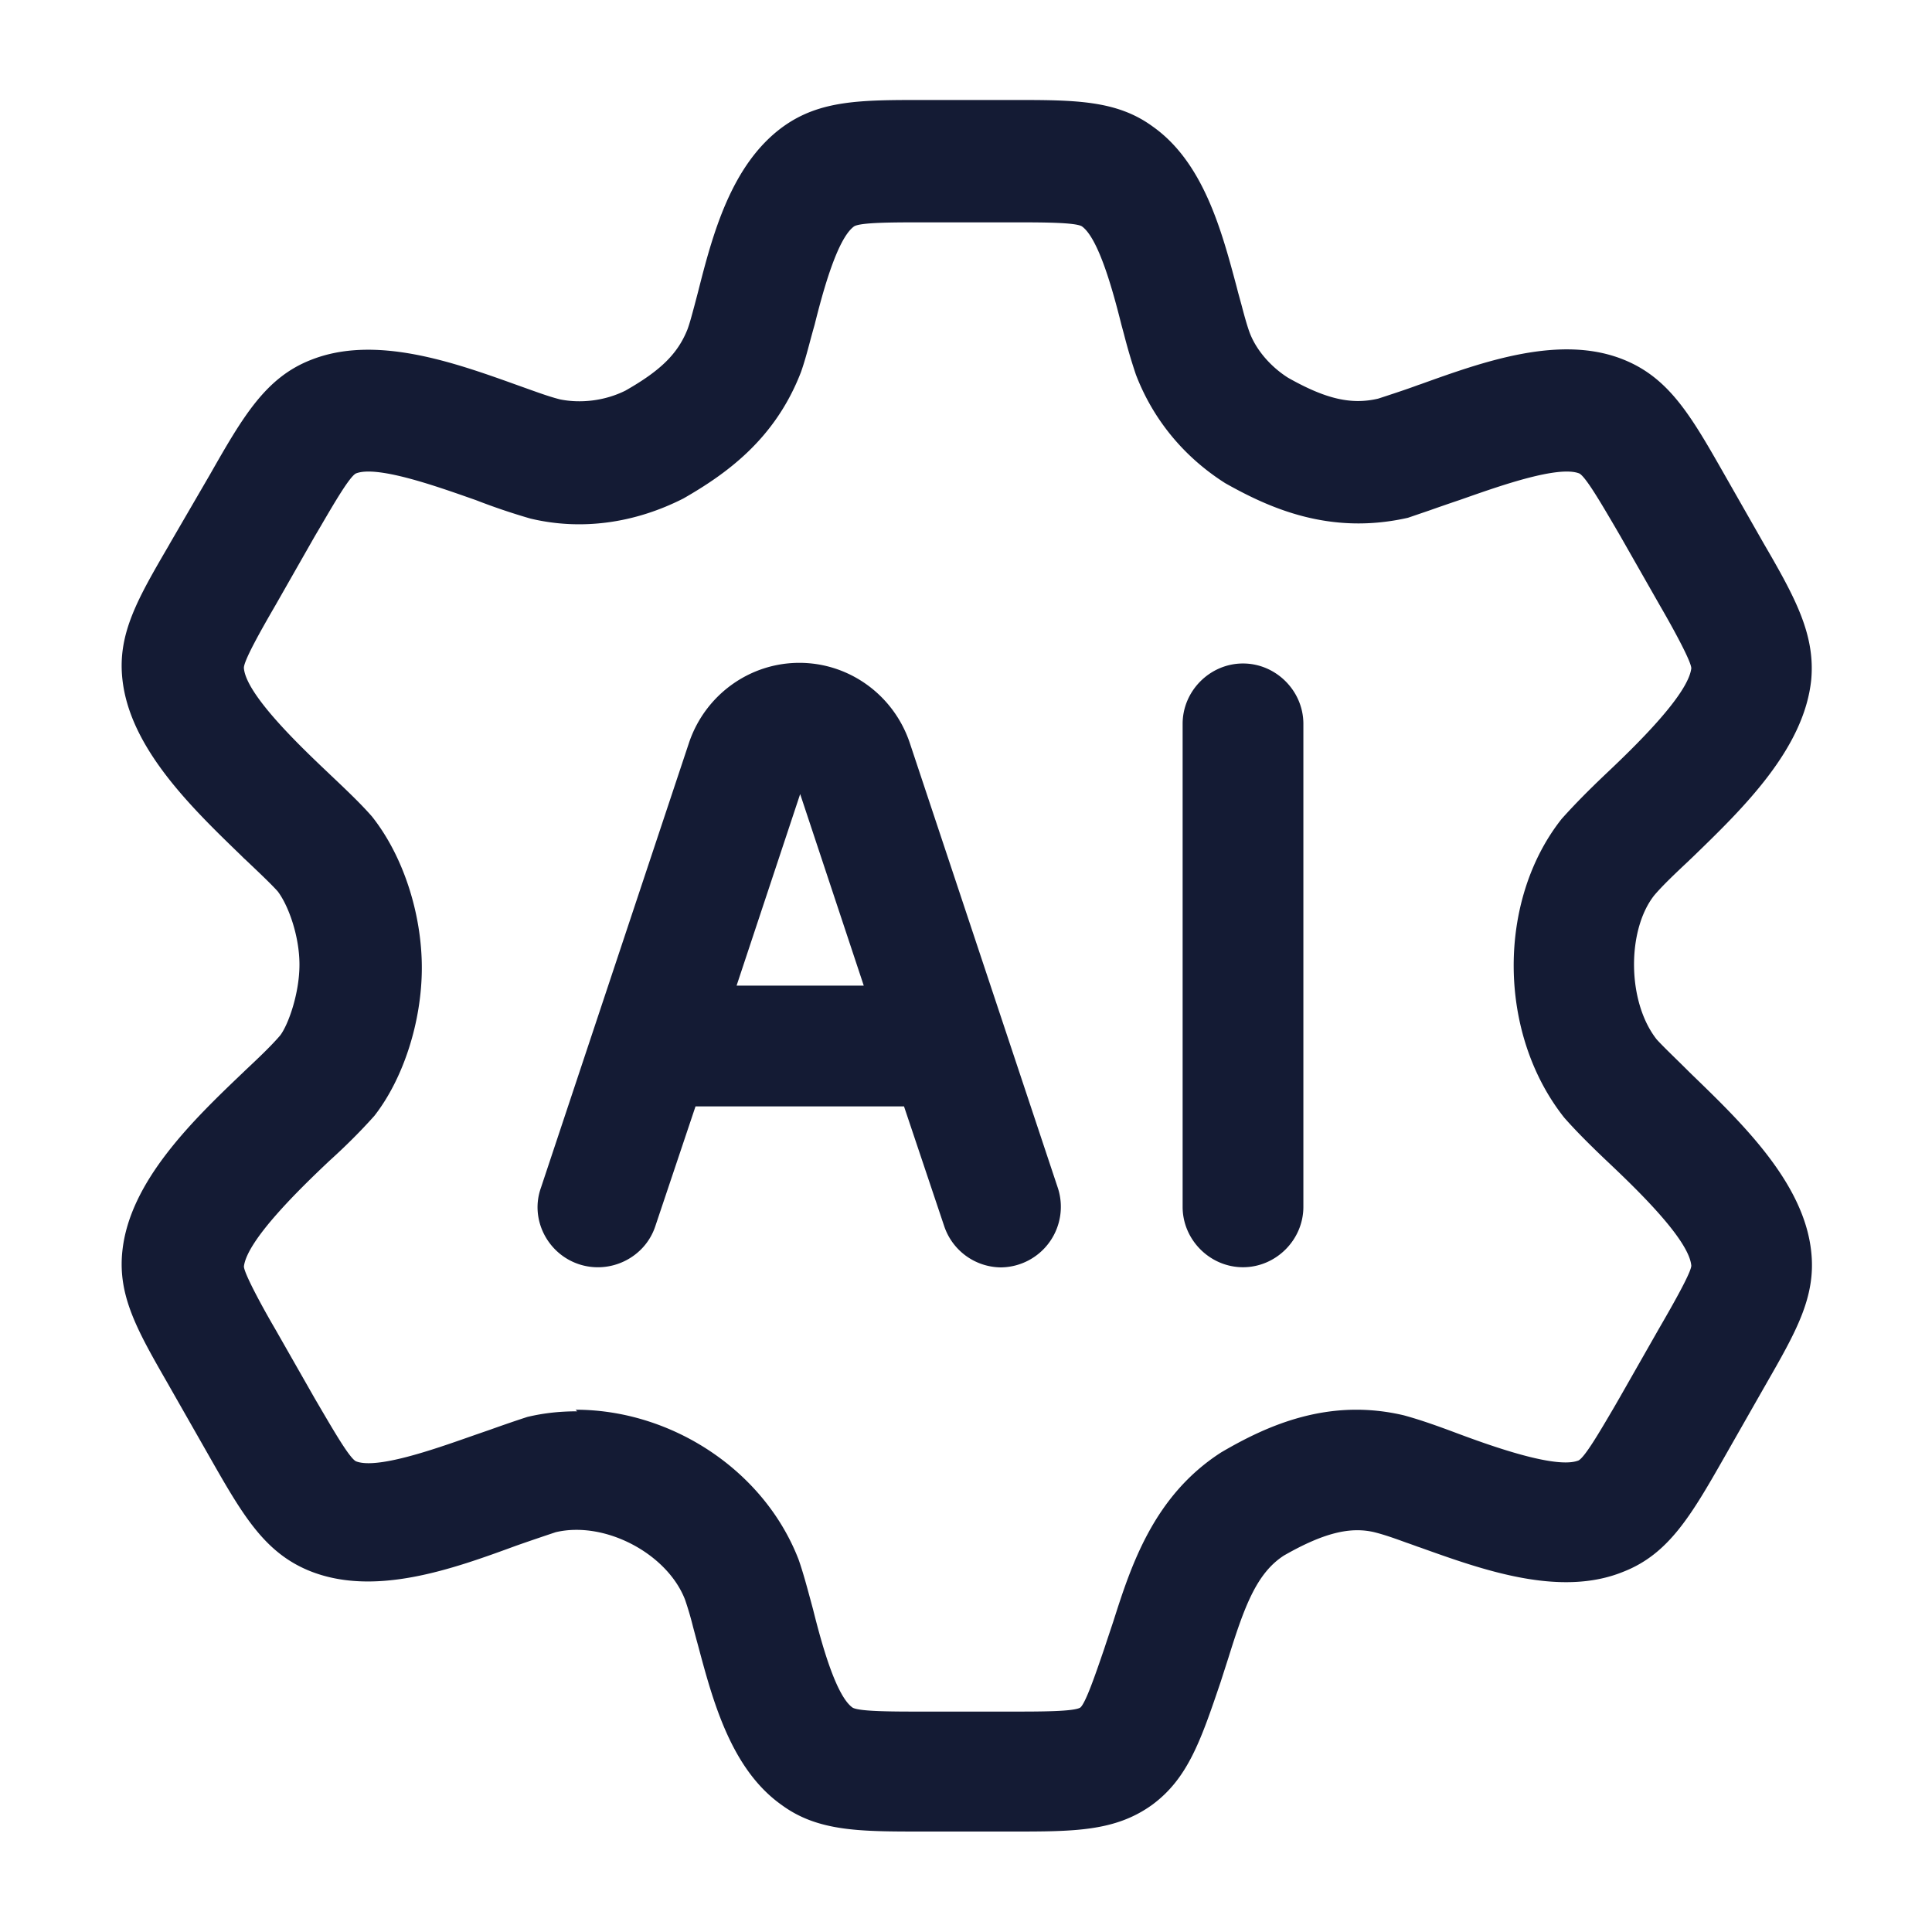 <svg xmlns="http://www.w3.org/2000/svg" width="24" height="24" fill="none"><path fill="#141B34" fill-rule="evenodd" d="M12.56 22.752h-1.11c-.77 0-1.29 0-1.74-.33-.629-.445-.855-1.293-1.041-1.991l-.019-.069-.041-.153a4 4 0 0 0-.099-.337c-.22-.57-.99-.98-1.6-.84h-.002c-.12.04-.299.1-.498.17-.79.29-1.76.64-2.57.31-.56-.23-.83-.7-1.24-1.42l-.49-.86-.022-.039c-.378-.658-.627-1.092-.568-1.65.09-.87.88-1.63 1.51-2.23l.01-.01c.167-.157.323-.304.44-.44.1-.13.24-.52.24-.88s-.14-.74-.27-.91c-.087-.097-.239-.24-.402-.395l-.018-.016-.034-.034c-.624-.603-1.387-1.342-1.476-2.196-.06-.564.195-1.001.579-1.66l.011-.02.5-.86c.41-.72.69-1.2 1.25-1.42.8-.32 1.78.03 2.56.31l.14.05c.145.052.279.1.4.13.25.05.55.02.81-.11.44-.25.65-.46.77-.76.028-.075.055-.178.086-.293l.044-.167c.18-.71.41-1.59 1.06-2.06.46-.33.97-.33 1.74-.33h1.11c.77 0 1.29 0 1.74.33.63.445.856 1.294 1.042 1.991l.018.07.042.153c.032.122.063.237.098.336.08.22.26.43.48.57.46.26.78.34 1.12.26l.092-.03c.115-.038.262-.086.408-.14l.03-.01c.776-.279 1.74-.626 2.53-.3.56.23.83.7 1.24 1.42l.49.86c.39.67.64 1.13.59 1.69-.088.864-.851 1.603-1.475 2.207l-.035.033-.01.01c-.166.156-.322.303-.43.43-.34.43-.34 1.32.03 1.79.059.065.147.151.245.247q.081.079.165.163l.035.034c.624.604 1.387 1.342 1.475 2.196.06.56-.19.993-.567 1.651l-.023.04-.49.86c-.41.72-.69 1.2-1.25 1.42-.79.325-1.754-.022-2.53-.3l-.03-.01q-.07-.026-.14-.05c-.145-.053-.278-.1-.4-.13-.3-.07-.63.01-1.12.29-.34.22-.49.63-.69 1.27l-.09.28-.004.013c-.248.732-.409 1.208-.856 1.536-.46.33-.97.33-1.74.33zm-5.41-5.24c1.19 0 2.34.75 2.77 1.86.057.163.1.325.147.498l.033.122c.1.4.28 1.07.49 1.22.08.05.5.05.86.05h1.11c.37 0 .78 0 .86-.05.066-.056.184-.4.297-.73l.023-.07.09-.27c.22-.69.5-1.56 1.34-2.1.58-.34 1.34-.68 2.27-.46.22.06.44.14.68.23.43.16 1.22.44 1.49.33.08-.044.26-.352.439-.657l.071-.123.49-.86c.18-.31.4-.7.4-.78-.03-.33-.7-.97-1.06-1.31-.2-.19-.38-.37-.52-.53-.83-1.05-.83-2.7-.03-3.71.17-.19.35-.37.55-.56.36-.34 1.02-.98 1.06-1.31 0-.08-.21-.47-.39-.78l-.49-.86-.071-.122c-.179-.305-.36-.614-.439-.658-.254-.103-.968.147-1.41.302l-.08.028q-.193.065-.365.126l-.275.094c-.97.22-1.72-.12-2.27-.43-.52-.33-.9-.8-1.11-1.35a7 7 0 0 1-.147-.498l-.033-.122c-.1-.4-.28-1.07-.49-1.22-.08-.05-.5-.05-.86-.05h-1.11c-.37 0-.78 0-.86.05-.21.15-.39.82-.49 1.22q-.029.102-.056.203c-.037.14-.073.272-.114.387-.32.83-.92 1.26-1.46 1.57-.61.31-1.27.4-1.9.25a8 8 0 0 1-.68-.23l-.08-.028c-.442-.155-1.156-.405-1.41-.302-.079.044-.26.353-.438.658l-.072.122-.49.86c-.18.31-.4.7-.39.78.03.33.7.97 1.06 1.31l.01.01c.197.186.383.363.52.52.39.49.62 1.21.62 1.88s-.23 1.38-.59 1.84c-.17.19-.35.37-.56.56-.36.34-1.02.98-1.06 1.31 0 .08.22.49.39.78l.49.86.072.123c.179.305.359.613.438.657.254.104.968-.147 1.41-.302l.08-.028.185-.064q.246-.088.455-.156c.21-.05.41-.07.62-.07zm5.29-1.768h-.005a.753.753 0 0 0 .705-.99l-1.84-5.53c-.2-.59-.75-.99-1.37-.99s-1.17.4-1.37.99l-1.84 5.53c-.14.39.08.82.47.95s.82-.08.95-.47l.5-1.49h2.59l.5 1.49a.75.75 0 0 0 .705.51h-.005zm-3.29-3.5h1.58l-.79-2.38zm5.541 2.748c0 .41.34.75.75.75s.75-.34.75-.75v-6c0-.41-.34-.75-.75-.75s-.75.34-.75.75z" clip-rule="evenodd"/></svg>